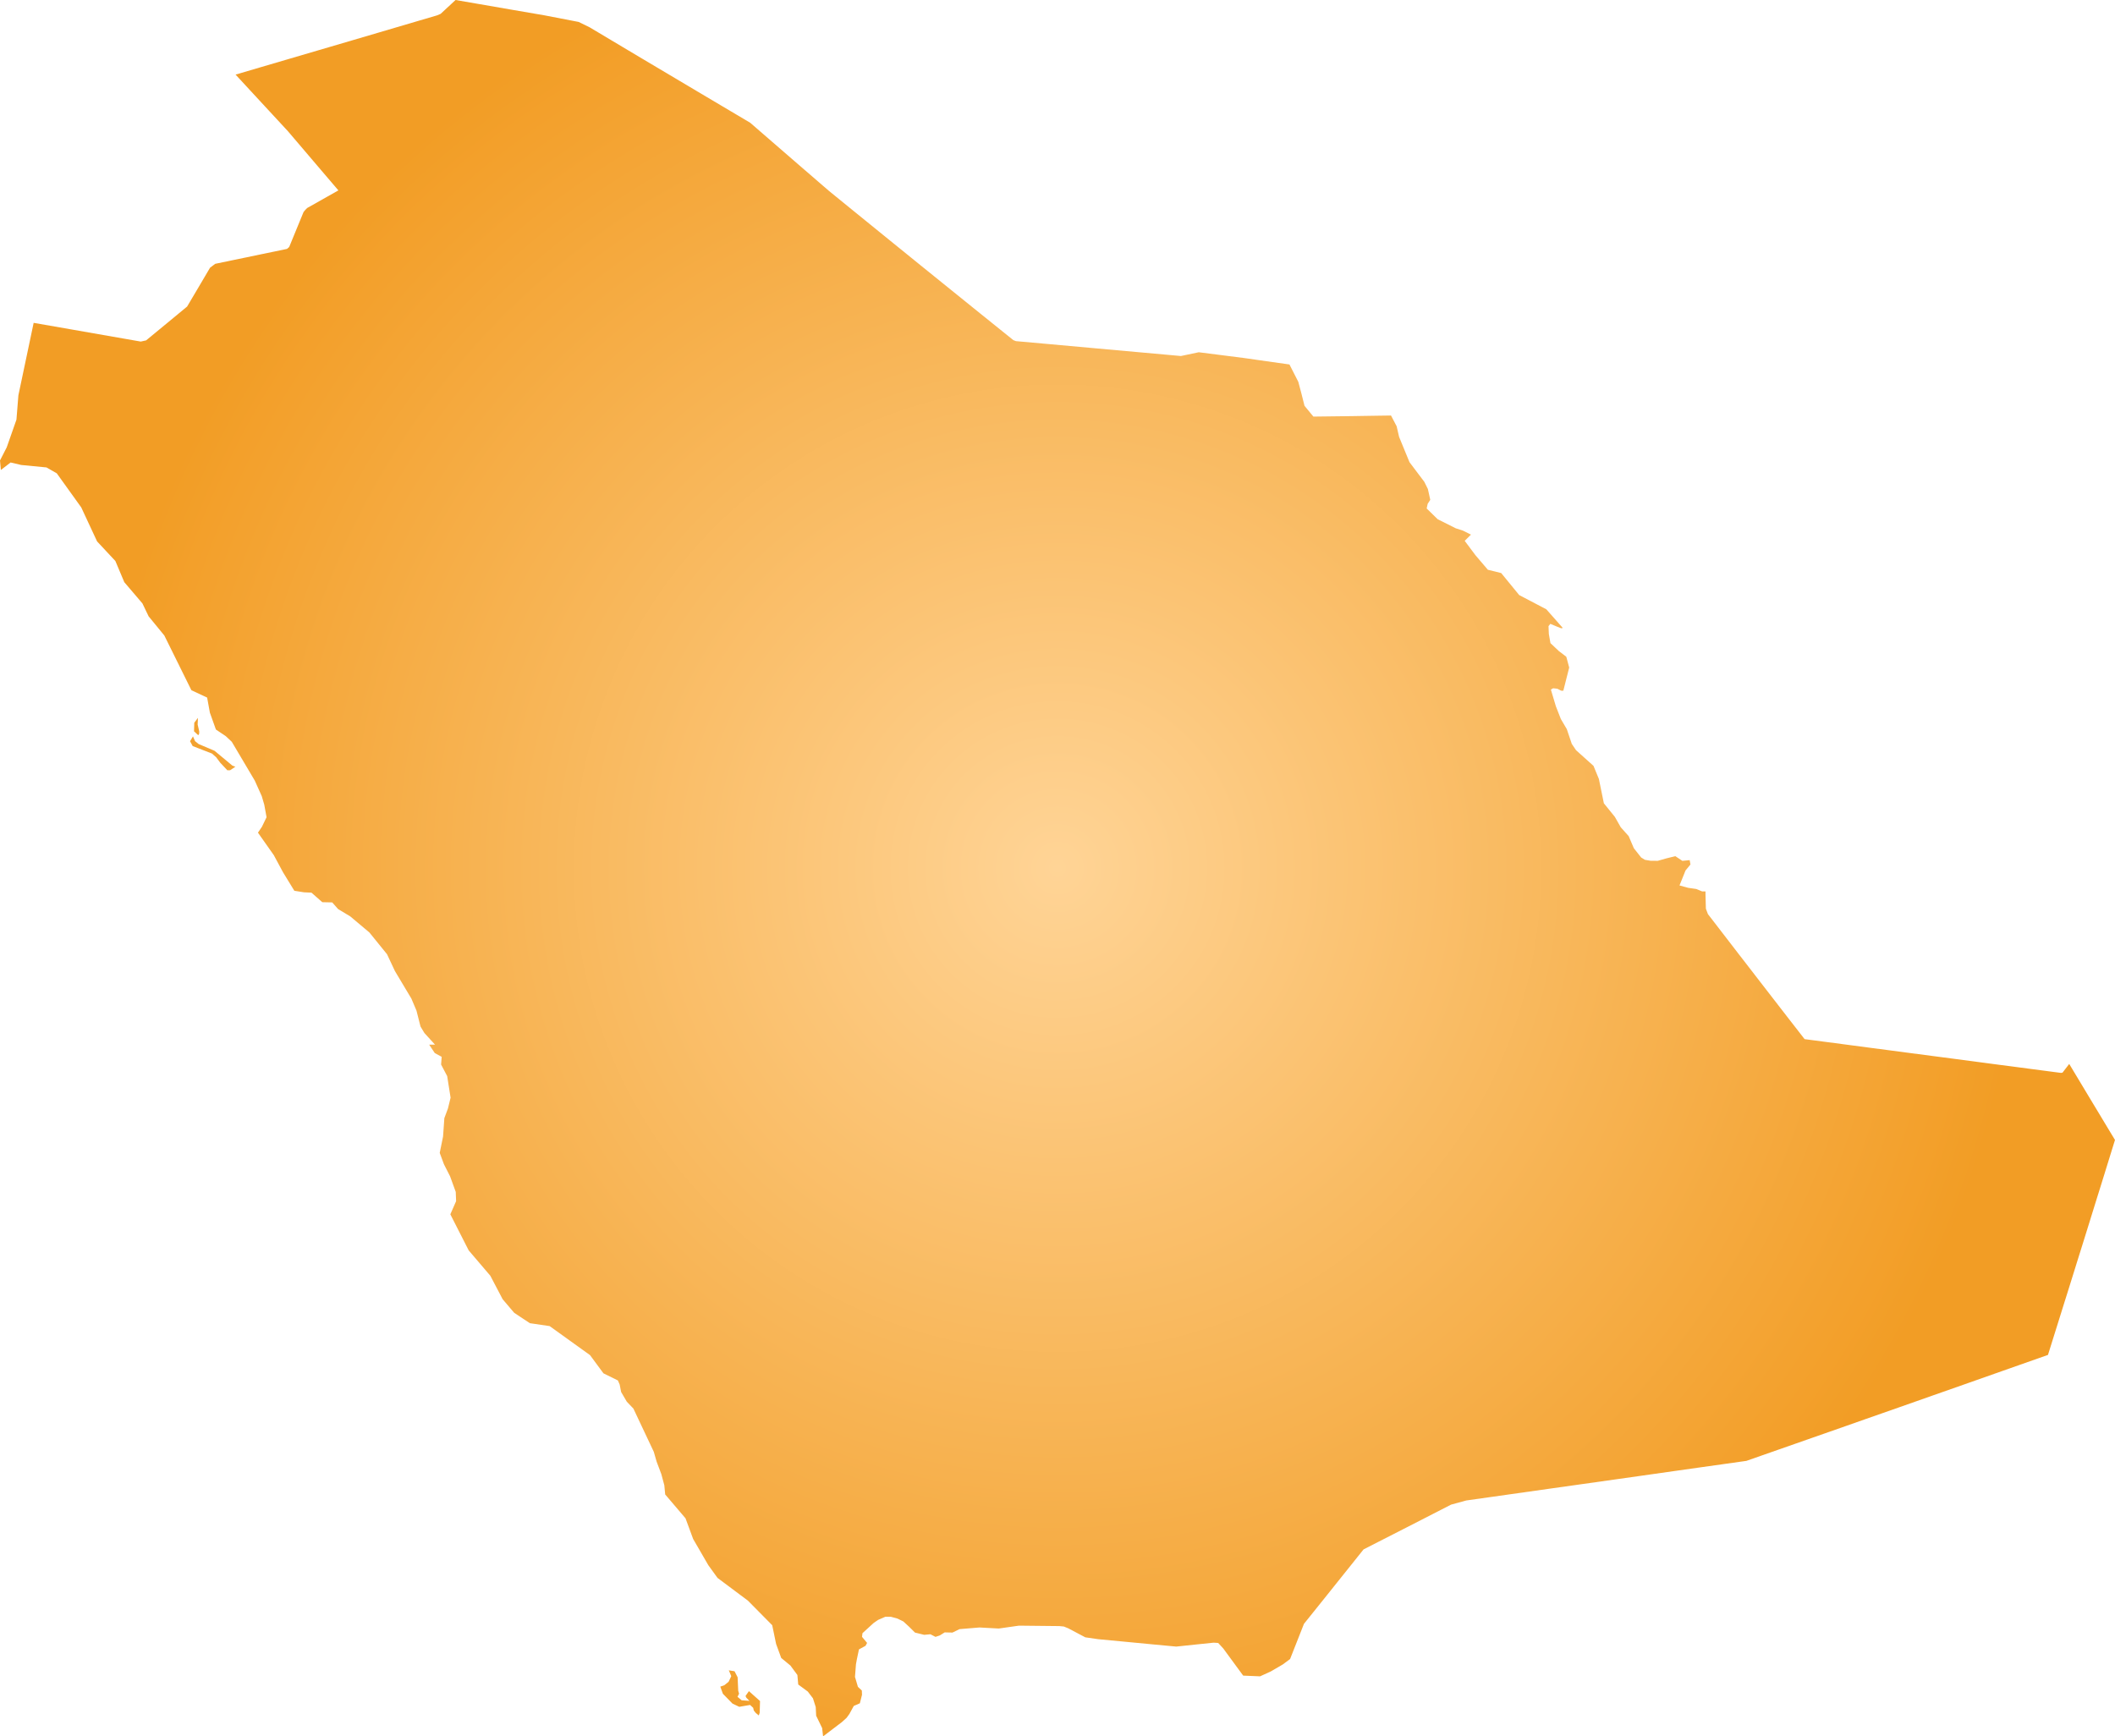 <svg xmlns="http://www.w3.org/2000/svg" xmlns:xlink="http://www.w3.org/1999/xlink" width="59.004" height="48.442" viewBox="0 0 59.004 48.442"><defs><radialGradient id="radial-gradient" cx="29.502" cy="24.221" r="26.991" gradientUnits="userSpaceOnUse"><stop offset="0" stop-color="#ffd496"/><stop offset="1" stop-color="#f29d25"/></radialGradient></defs><title>SA</title><g id="Layer_2" data-name="Layer 2"><g id="Layer_1-2" data-name="Layer 1"><path id="SA" d="M33.443,9.827l.542.069.723.092.439.063.826.117.247.484.09.339.083.33.248.301.563-.007.499-.006.615-.01.488-.007.157.299.069.298.29.705.414.549.099.2.066.301-.072.112-.028.129.307.3.506.254.198.064.225.112-.175.173.299.4.347.407.372.092.502.614.757.397.459.52-.043.01-.135-.053-.169-.071-.051.064.009.218.045.256.234.221.208.159.081.301-.164.647h-.057l-.11-.056-.117-.013-.063.037.139.465.139.356.166.282.139.412.119.176.487.437.15.365.139.679.306.378.165.291.221.247.144.337.204.259.106.065.159.027.198.001.237-.067.253-.063.197.131.204-.02.021.122-.137.166-.168.418.239.066.229.033.162.067h.095v.087l.011.396.057.151.104.134.154.2.154.2.154.2.154.2.154.2.155.2.154.199.154.2.154.199.154.199.154.199.154.199.154.199.154.199.155.199.154.198.127.164.236.031.075.01.213.028.33.043.428.057.507.067.565.074.605.08.624.082.625.082.604.08.565.075.507.066.429.057.33.043.213.028.075.01.223.029.042-.007.187-.243.206.343.171.284.234.39.25.414.238.396.178.294-.095.305-.103.333-.103.333-.103.332-.104.332-.103.332-.103.332-.103.331-.103.331-.104.331-.103.331-.103.33-.103.33-.104.33-.103.33-.103.329-.103.329-.124.396-.299.105-.482.17-.483.17-.482.17-.482.17-.483.17-.482.169-.482.17-.483.17-.482.169-.483.169-.482.17-.482.169-.483.169-.482.169-.483.169-.482.169-.396.139-.659.093-.64.09-.72.102-.865.123-.679.096-.99.14-.889.125-.833.118-.833.118-.709.1-.423.116-.497.255-.763.391-.778.397-.403.206-.422.528-.214.267-.386.483-.292.364-.349.435-.152.386-.235.596-.203.15-.332.194-.302.138-.471-.02-.269-.366-.285-.389-.143-.156-.128-.008-.473.049-.57.06-.672-.063-.775-.074-.727-.069-.362-.052-.477-.252-.123-.05-.125-.012-.566-.006-.561-.006-.562.08-.538-.029-.558.046-.196.096-.218-.005-.136.085-.12.04-.142-.073-.174.016-.256-.063-.167-.165-.158-.145-.163-.08-.182-.05-.158-.001-.202.088-.123.085-.312.285-.013.102.142.17-.043.08-.184.1-.057.269-.027.147-.027.352.082.277.109.102.005.119-.06.238-.169.073-.124.226-.076.105-.132.12-.525.399-.026-.232-.167-.344-.012-.243-.078-.244-.144-.188-.266-.196-.024-.266-.194-.263-.257-.212-.143-.392-.108-.521-.678-.686-.848-.634-.258-.357-.422-.729-.213-.577-.567-.665-.024-.256-.084-.312-.131-.348-.079-.274-.569-1.206-.184-.192-.158-.27-.041-.209-.05-.114-.402-.198-.375-.508-1.127-.81-.552-.081-.437-.29-.322-.379-.343-.654-.604-.708-.512-1.006.161-.367-.01-.258-.158-.435-.171-.336-.118-.318.093-.457.036-.512.101-.272.073-.299-.095-.602-.17-.323.017-.215-.193-.105-.156-.234h.163l-.296-.325-.109-.181-.112-.442-.143-.338-.459-.768-.22-.469-.492-.607-.534-.449-.339-.204-.164-.186-.277-.006-.302-.266-.211-.01-.267-.043-.314-.513-.259-.481-.442-.627.111-.164.129-.267-.064-.35-.07-.238-.195-.434-.641-1.082-.17-.159-.273-.183-.168-.47-.077-.422-.439-.205-.755-1.526-.438-.535-.173-.36-.506-.593-.249-.591-.51-.546-.442-.949-.683-.951L1.296,13.04l-.704-.068-.296-.07-.272.209L0,12.846l.188-.367.271-.772.054-.678L.939,9.007l.598.104.492.086.719.126.744.13.435.076.149-.033L4.678,9l.542-.448.325-.549.314-.533.144-.11.482-.1L7.25,7.101l.757-.157.061-.054.176-.429.224-.545.046-.057.055-.056.542-.306.329-.186-.469-.549-.442-.519-.496-.582-.42-.454-.629-.68-.412-.446.721-.212.78-.229.787-.231.947-.278.741-.218,1.106-.326.541-.159.098-.042L12.709,0l.626.108.941.163.909.156.958.185.307.15.925.552.601.358.702.417.877.521.602.357.771.457.601.521.761.659.836.722.688.56.948.77.934.757.915.739.732.591.927.746.072.028.937.084,1.259.114,1.265.114,1.142.103ZM5.557,20.469l-.026.042-.118-.109.007-.239.102-.136-.008.186.044.188Zm.86,1.02h-.074l-.197-.209-.115-.154-.118-.104-.538-.209-.073-.135.082-.135.058.134.098.079.445.189.496.412.085.034Zm14.274,25.945.217.017-.09-.093-.019-.045.094-.134.31.276-.009.327-.026.075-.084-.07-.055-.069-.017-.074-.086-.08-.302.052-.188-.089-.269-.275-.072-.199.112-.039.119-.096.075-.157-.069-.163.16.026.086.167.017.379.024.08-.044.087Z" fill="url(#radial-gradient)"/></g></g></svg>